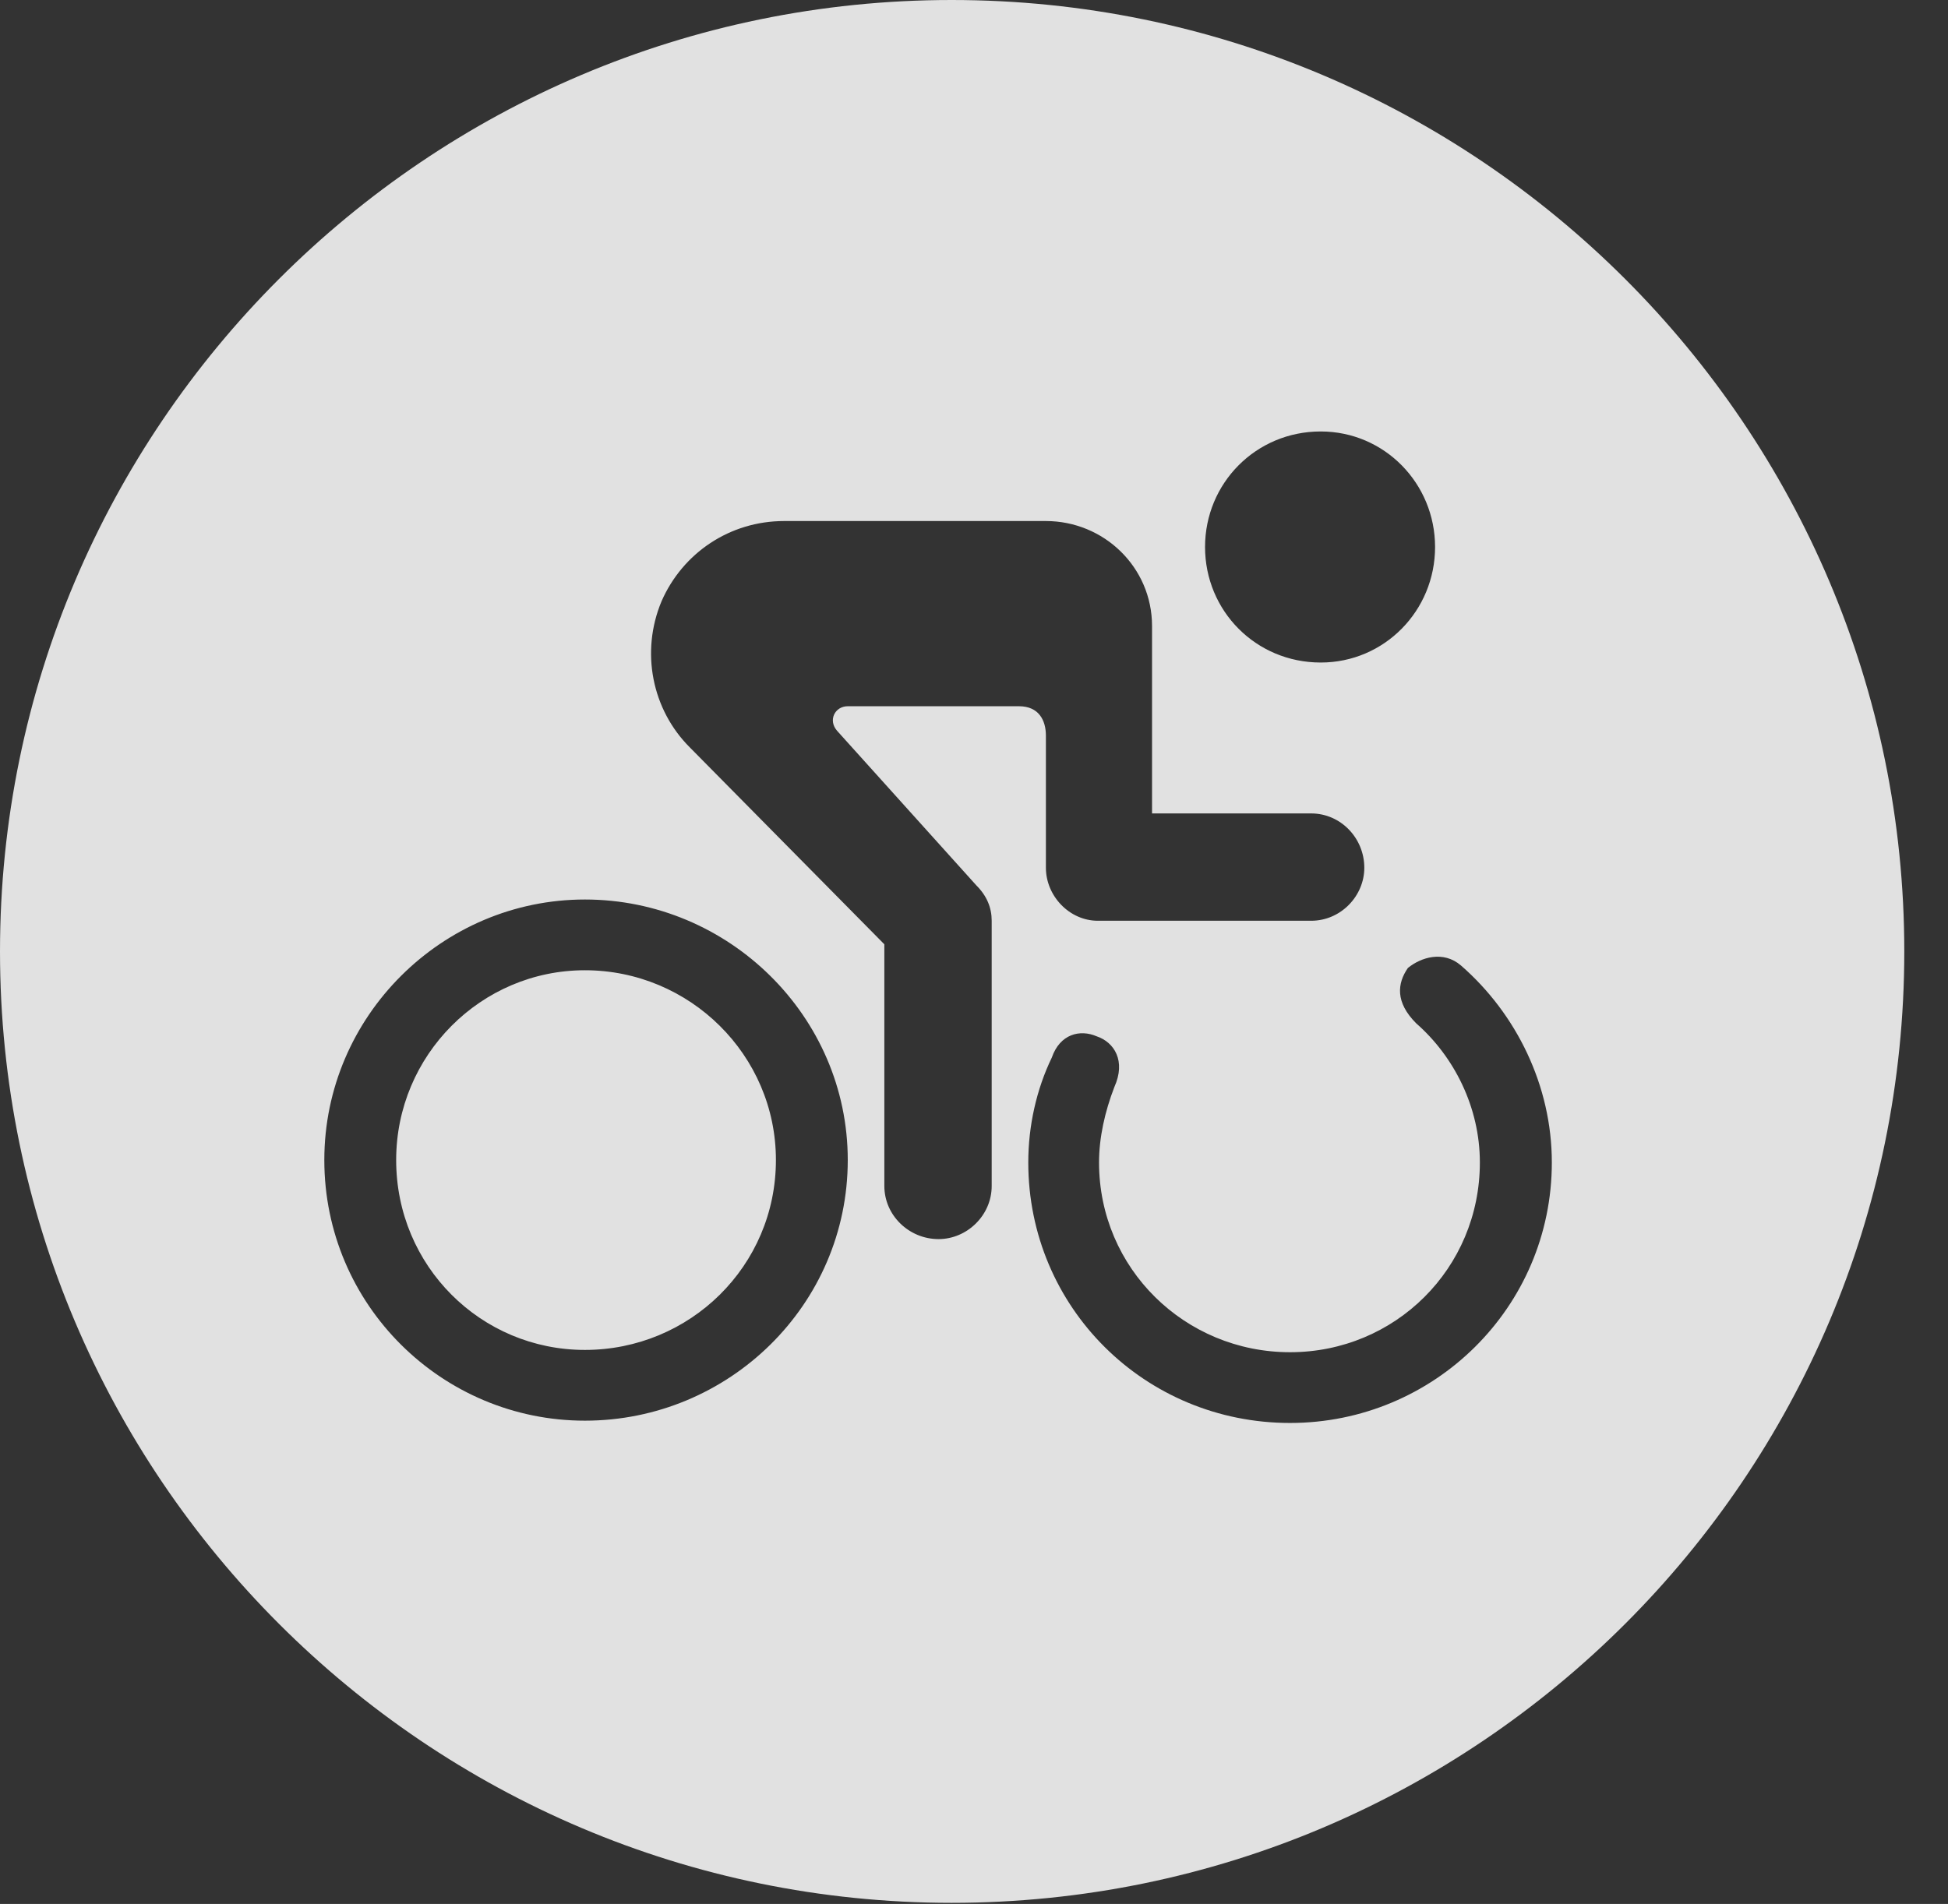 <?xml version="1.0" encoding="UTF-8"?>
<!--Generator: Apple Native CoreSVG 341-->
<!DOCTYPE svg
PUBLIC "-//W3C//DTD SVG 1.1//EN"
       "http://www.w3.org/Graphics/SVG/1.1/DTD/svg11.dtd">
<svg version="1.1" xmlns="http://www.w3.org/2000/svg" xmlns:xlink="http://www.w3.org/1999/xlink" viewBox="0 0 16.133 15.771">
 <rect x="0" y="0" width="16.133" height="15.771" fill="#333333" stroke="none"/>
 <g>
  <rect height="15.771" opacity="0" width="16.133" x="0" y="0"/>
  <path d="M15.771 7.881C15.771 12.227 12.236 15.762 7.881 15.762C3.535 15.762 0 12.227 0 7.881C0 3.535 3.535 0 7.881 0C12.236 0 15.771 3.535 15.771 7.881ZM11.66 8.018C11.572 8.145 11.553 8.301 11.729 8.477C12.041 8.75 12.256 9.17 12.256 9.629C12.256 10.508 11.553 11.201 10.684 11.201C9.814 11.201 9.102 10.508 9.102 9.629C9.102 9.424 9.15 9.209 9.229 9.004C9.326 8.789 9.229 8.633 9.082 8.584C8.945 8.525 8.779 8.564 8.711 8.76C8.584 9.023 8.516 9.326 8.516 9.629C8.516 10.83 9.482 11.787 10.684 11.787C11.875 11.787 12.852 10.83 12.852 9.629C12.852 8.994 12.559 8.398 12.1 7.998C11.953 7.871 11.768 7.93 11.66 8.018ZM2.686 9.609C2.686 10.81 3.662 11.768 4.844 11.768C6.035 11.768 7.021 10.81 7.021 9.609C7.021 8.418 6.035 7.451 4.844 7.451C3.662 7.451 2.686 8.418 2.686 9.609ZM6.426 9.609C6.426 10.488 5.713 11.182 4.844 11.182C3.984 11.182 3.281 10.488 3.281 9.609C3.281 8.74 3.984 8.037 4.844 8.037C5.713 8.037 6.426 8.74 6.426 9.609ZM6.494 4.316C6.045 4.316 5.654 4.58 5.479 4.98C5.303 5.4 5.4 5.879 5.713 6.191L7.324 7.822L7.324 9.824C7.324 10.068 7.529 10.264 7.773 10.264C8.008 10.264 8.213 10.068 8.213 9.824L8.213 7.627C8.213 7.52 8.174 7.422 8.086 7.334L6.934 6.055C6.855 5.967 6.914 5.85 7.021 5.85L8.438 5.85C8.604 5.85 8.662 5.967 8.662 6.094L8.662 7.188C8.662 7.422 8.857 7.627 9.092 7.627L10.859 7.627C11.104 7.627 11.299 7.422 11.299 7.188C11.299 6.943 11.104 6.738 10.859 6.738L9.541 6.738L9.541 5.186C9.541 4.697 9.141 4.316 8.662 4.316ZM9.98 4.531C9.98 5.059 10.4 5.488 10.938 5.488C11.465 5.488 11.885 5.059 11.885 4.531C11.885 4.004 11.465 3.574 10.938 3.574C10.4 3.574 9.98 4.004 9.98 4.531Z" fill="white" fill-opacity="0.85"/>
 </g>
</svg>
